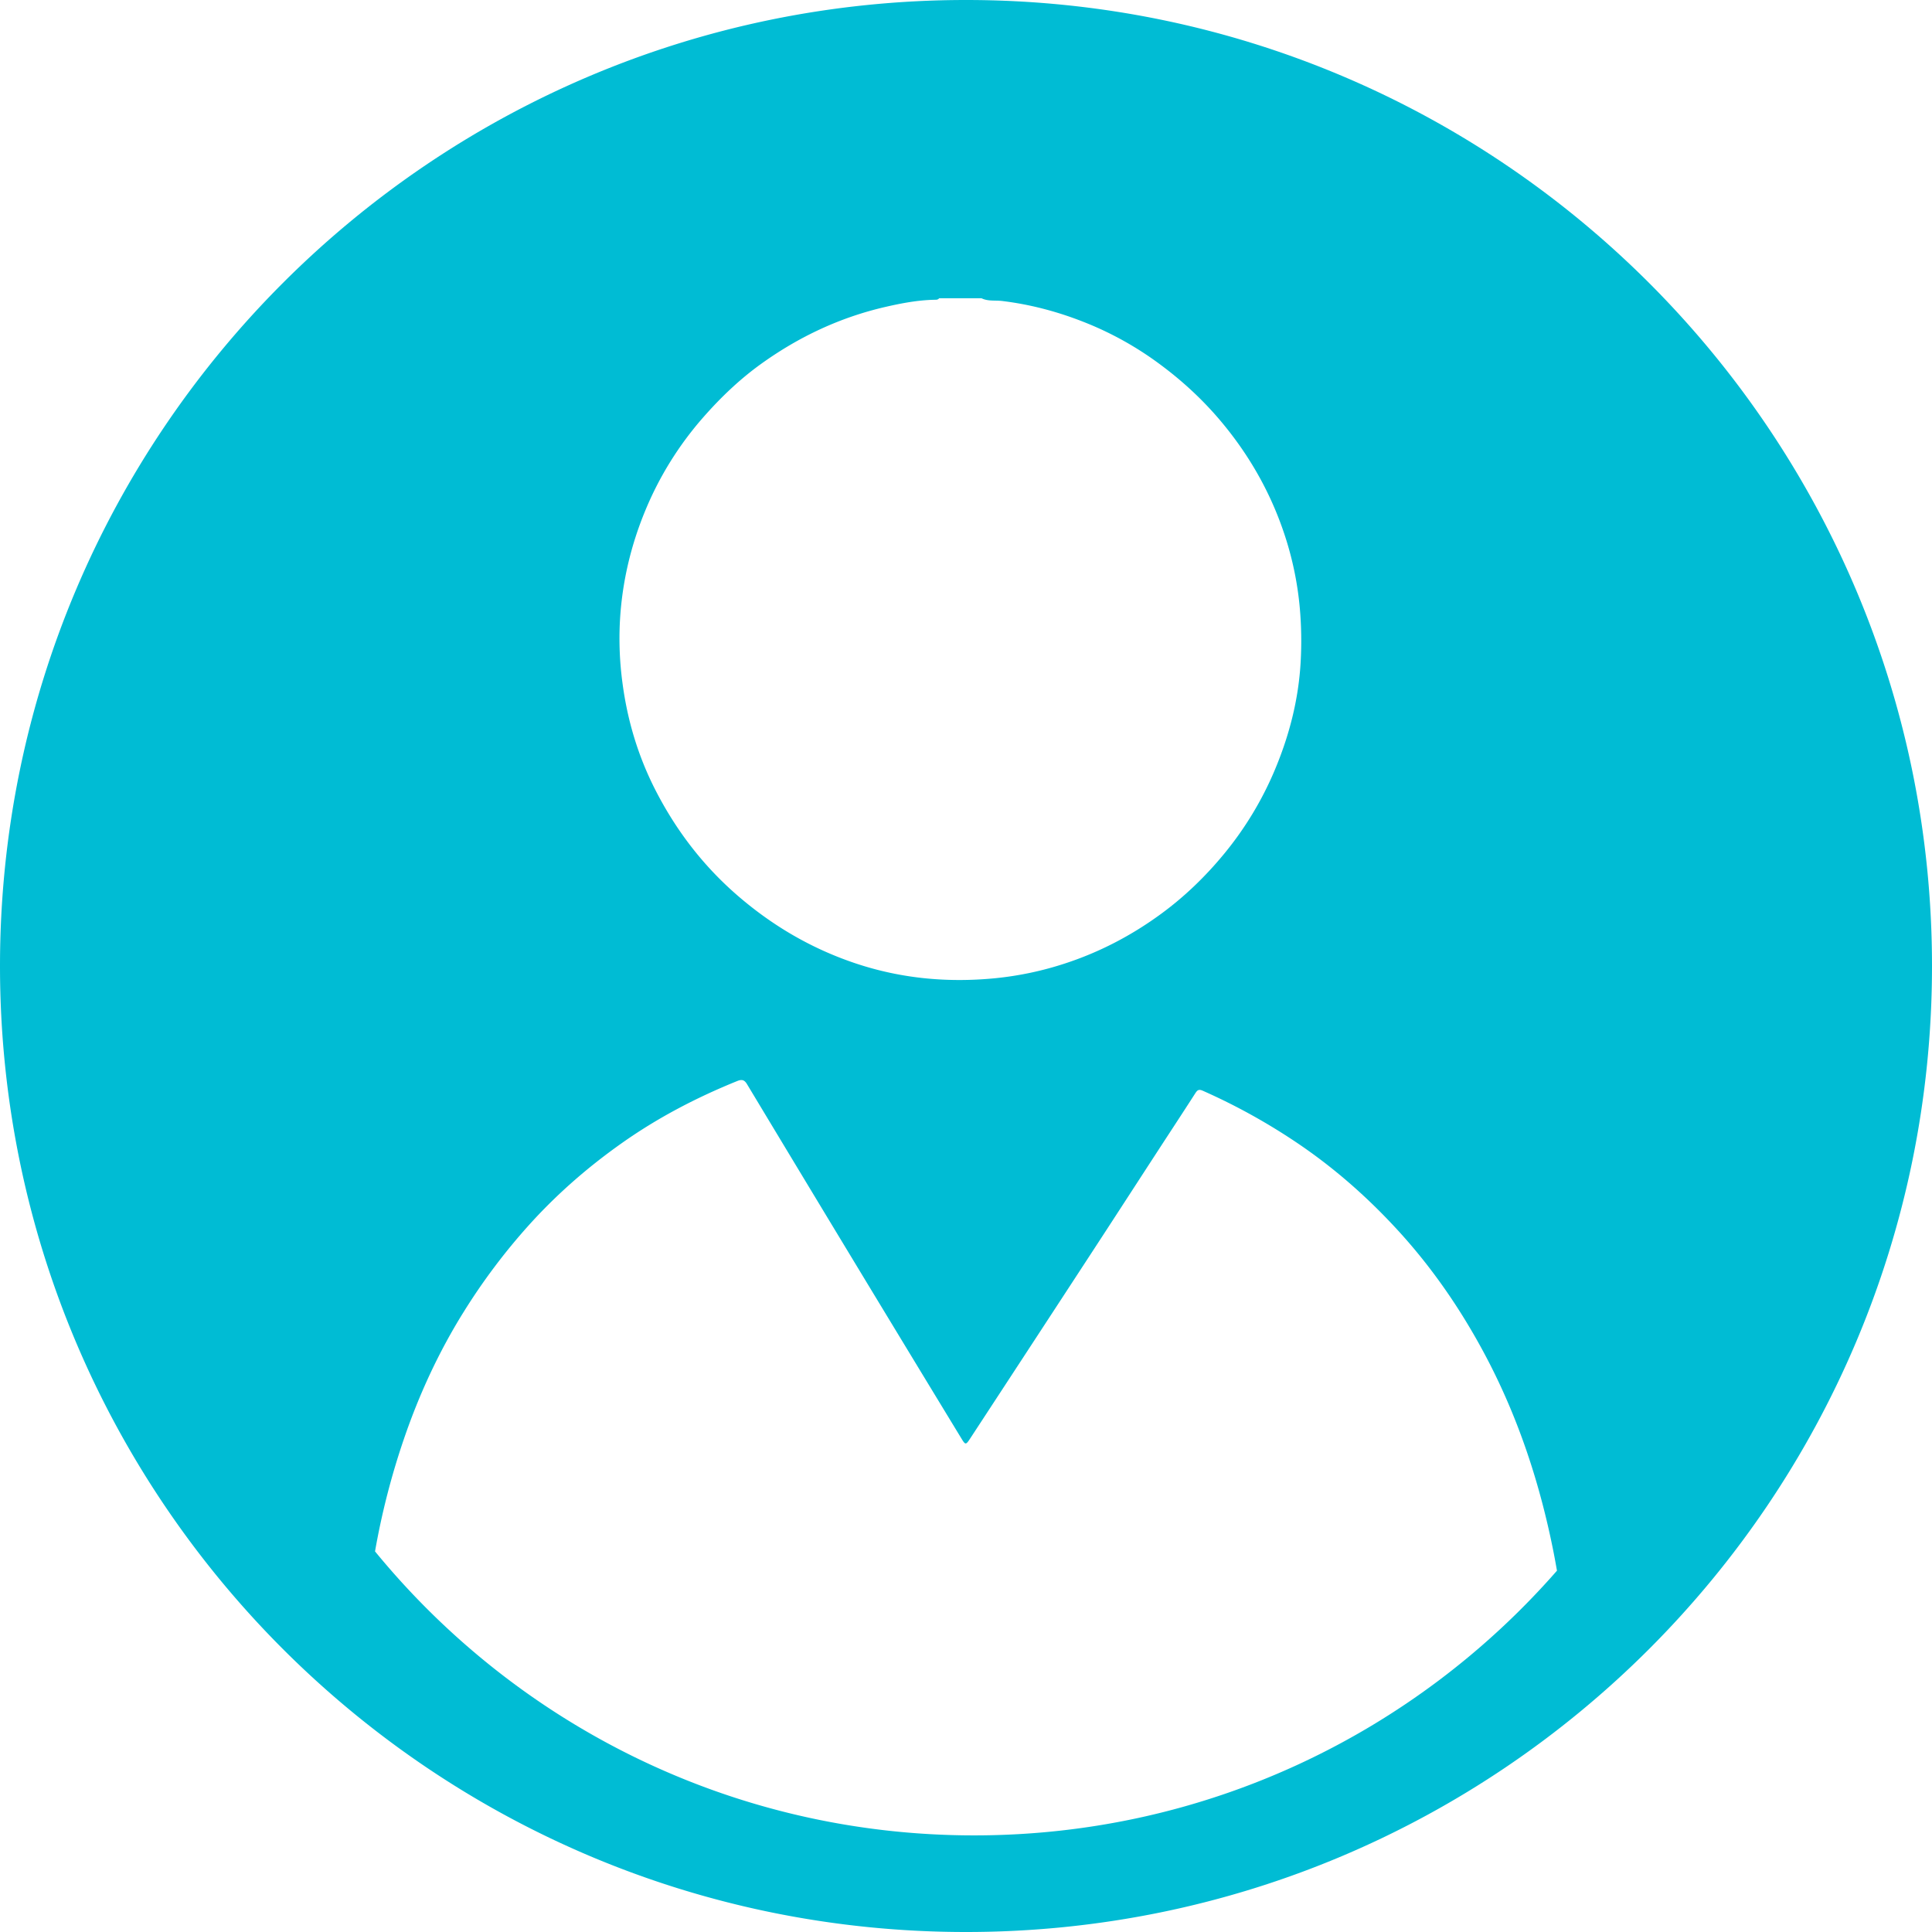 <?xml version="1.0" standalone="no"?><!DOCTYPE svg PUBLIC "-//W3C//DTD SVG 1.1//EN" "http://www.w3.org/Graphics/SVG/1.1/DTD/svg11.dtd"><svg t="1561000334736" class="icon" style="" viewBox="0 0 1024 1024" version="1.1" xmlns="http://www.w3.org/2000/svg" p-id="40400" xmlns:xlink="http://www.w3.org/1999/xlink" width="256" height="256"><defs><style type="text/css"></style></defs><path d="M512 0C229.228 0 0 229.228 0 512s229.228 512 512 512 512-229.228 512-512S794.772 0 512 0zM328.586 328.996c1.126-20.183 5.688-39.695 13.445-58.424a177.428 177.428 0 0 1 30.684-49.352c9.216-10.511 19.374-20.239 30.822-28.452 19.948-14.31 41.748-24.566 65.71-30.085 8.54-1.966 17.147-3.61 25.958-3.799 0.937-0.015 1.9 0.077 2.56-0.799h22.461c3.456 1.7 7.286 1.004 10.9 1.444 15.985 1.925 31.309 6.164 46.131 12.273a174.633 174.633 0 0 1 36.521 20.536c12.652 9.242 24.008 19.717 34.028 31.79 14.93 17.971 26.102 37.949 33.316 60.104a172.503 172.503 0 0 1 7.777 37.786 198.195 198.195 0 0 1 0.476 28.79c-1.101 19.922-6.016 39.076-13.788 57.492a178.811 178.811 0 0 1-26.568 43.986c-9.83 11.991-20.941 22.769-33.469 31.964-15.698 11.53-32.794 20.465-51.323 26.486a172.908 172.908 0 0 1-36.582 7.726c-25.349 2.509-50.135 0.195-74.281-7.89-23.142-7.757-43.802-19.814-62.326-35.814-18.34-15.841-32.737-34.657-43.684-56.079-9.083-17.772-14.781-36.69-17.413-56.581a175.734 175.734 0 0 1-1.357-33.101z m187.74 643.799c-128.015 0-242.324-58.644-317.553-150.523a394.23 394.23 0 0 1 15.237-59.382c8.069-23.649 18.499-46.3 31.764-67.569a326.308 326.308 0 0 1 34.227-45.619c14.863-16.558 31.452-31.037 49.587-43.837 19.052-13.466 39.572-24.161 61.174-32.901 2.575-1.044 3.855-0.522 5.192 1.7a44007.66 44007.66 0 0 0 113.418 187.438c2.386 3.932 2.488 3.932 5.084-0.041 21.315-32.563 42.624-65.147 63.892-97.731 11.812-18.074 23.537-36.209 35.313-54.313 6.615-10.168 13.276-20.296 19.835-30.5 1.085-1.684 1.828-2.371 4.029-1.393a324.91 324.91 0 0 1 52.332 29.245c18.867 12.995 35.886 28.16 51.308 45.02 17.772 19.436 32.64 40.991 45.138 64.215 18.094 33.618 29.906 69.391 37.243 106.742 0.599 3.046 1.142 6.088 1.679 9.144-75.197 85.98-185.702 140.303-308.9 140.303z" p-id="40401" fill="#00bcd4"></path></svg>